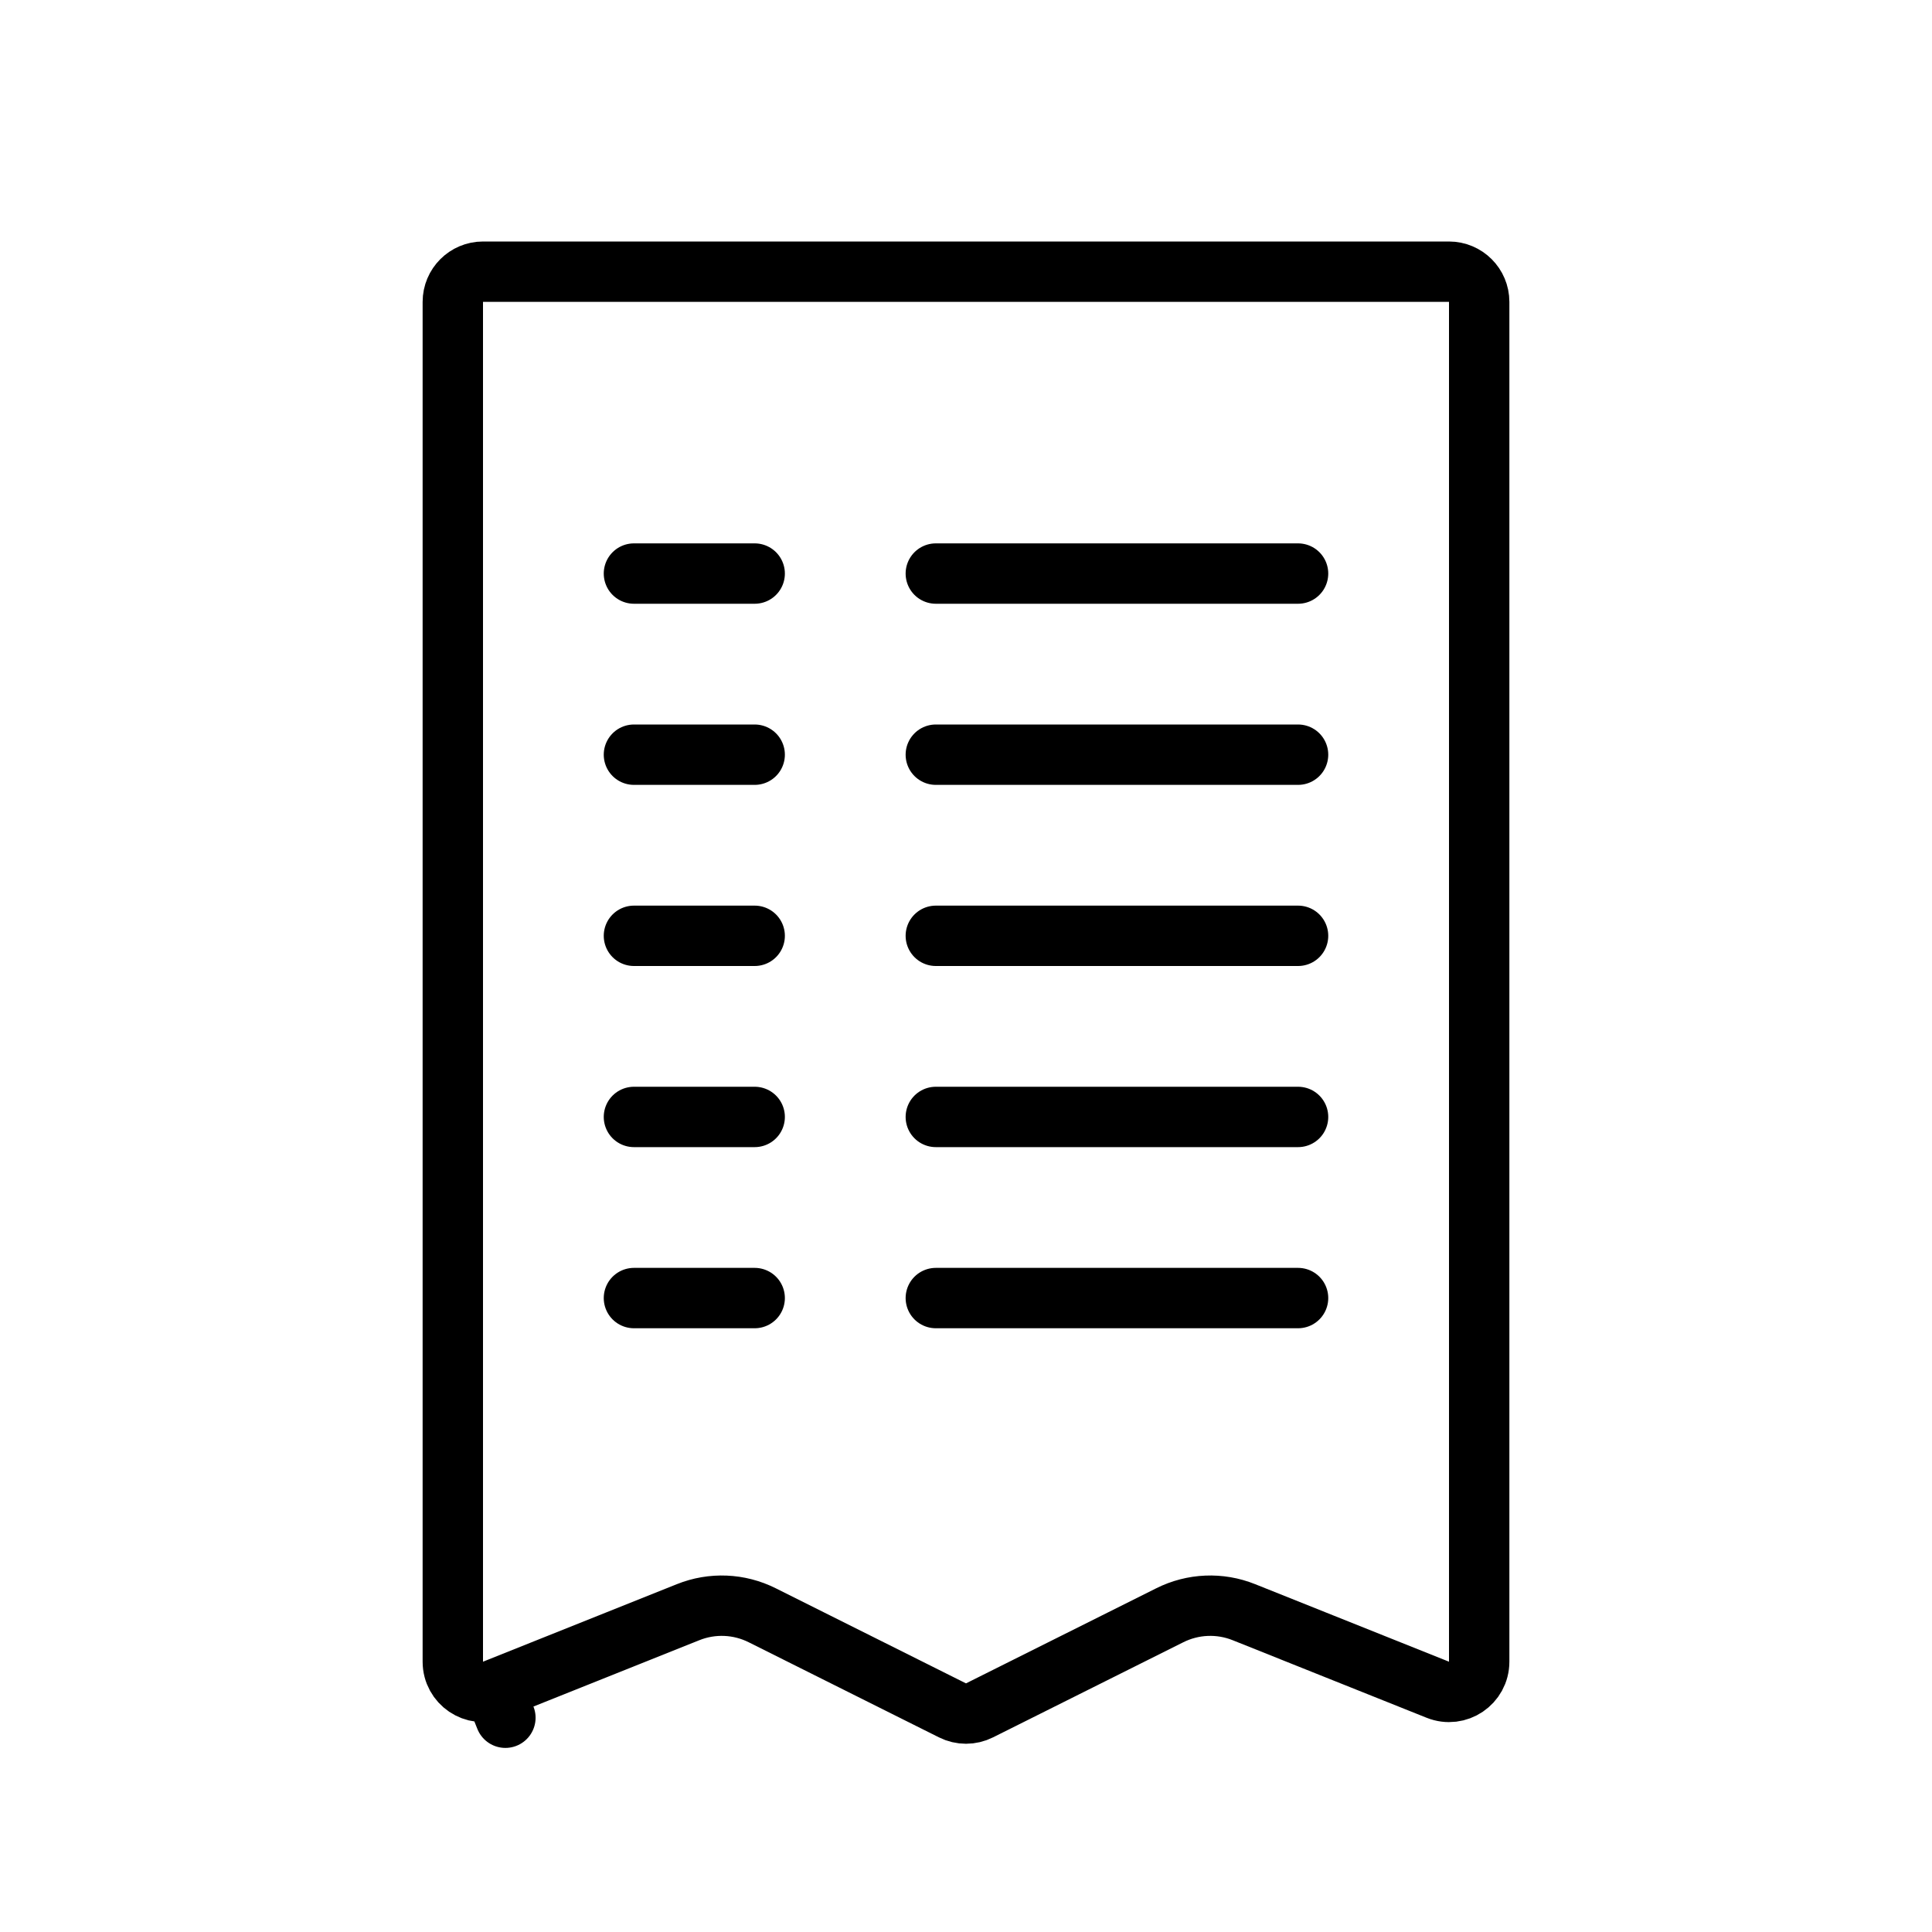 <svg viewBox="0 0 32 32" fill="none" xmlns="http://www.w3.org/2000/svg" stroke="currentColor" width="1em" height="1em"><path d="M7.5 5C7.5 4.724 7.724 4.5 8 4.5H24C24.276 4.5 24.5 4.724 24.5 5V27.523C24.5 27.877 24.143 28.119 23.814 27.987L20.603 26.703C20.205 26.543 19.758 26.562 19.375 26.754L16.224 28.329C16.083 28.4 15.917 28.4 15.776 28.329L12.625 26.754C12.242 26.562 11.795 26.543 11.397 26.703L8.186 27.987L8.371 28.451L8.186 27.987C7.857 28.119 7.5 27.877 7.5 27.523V5Z" stroke-linecap="round" stroke-linejoin="round"/><path d="M10.5 9.5H12.5M15.5 9.5H21.5M10.5 12.5H12.5M15.5 12.5H21.5M10.5 15.5H12.5M15.5 15.5H21.5M10.5 18.5H12.5M15.5 18.5H21.5M10.5 21.5H12.5M15.5 21.5H21.5" stroke-linecap="round"/></svg>
